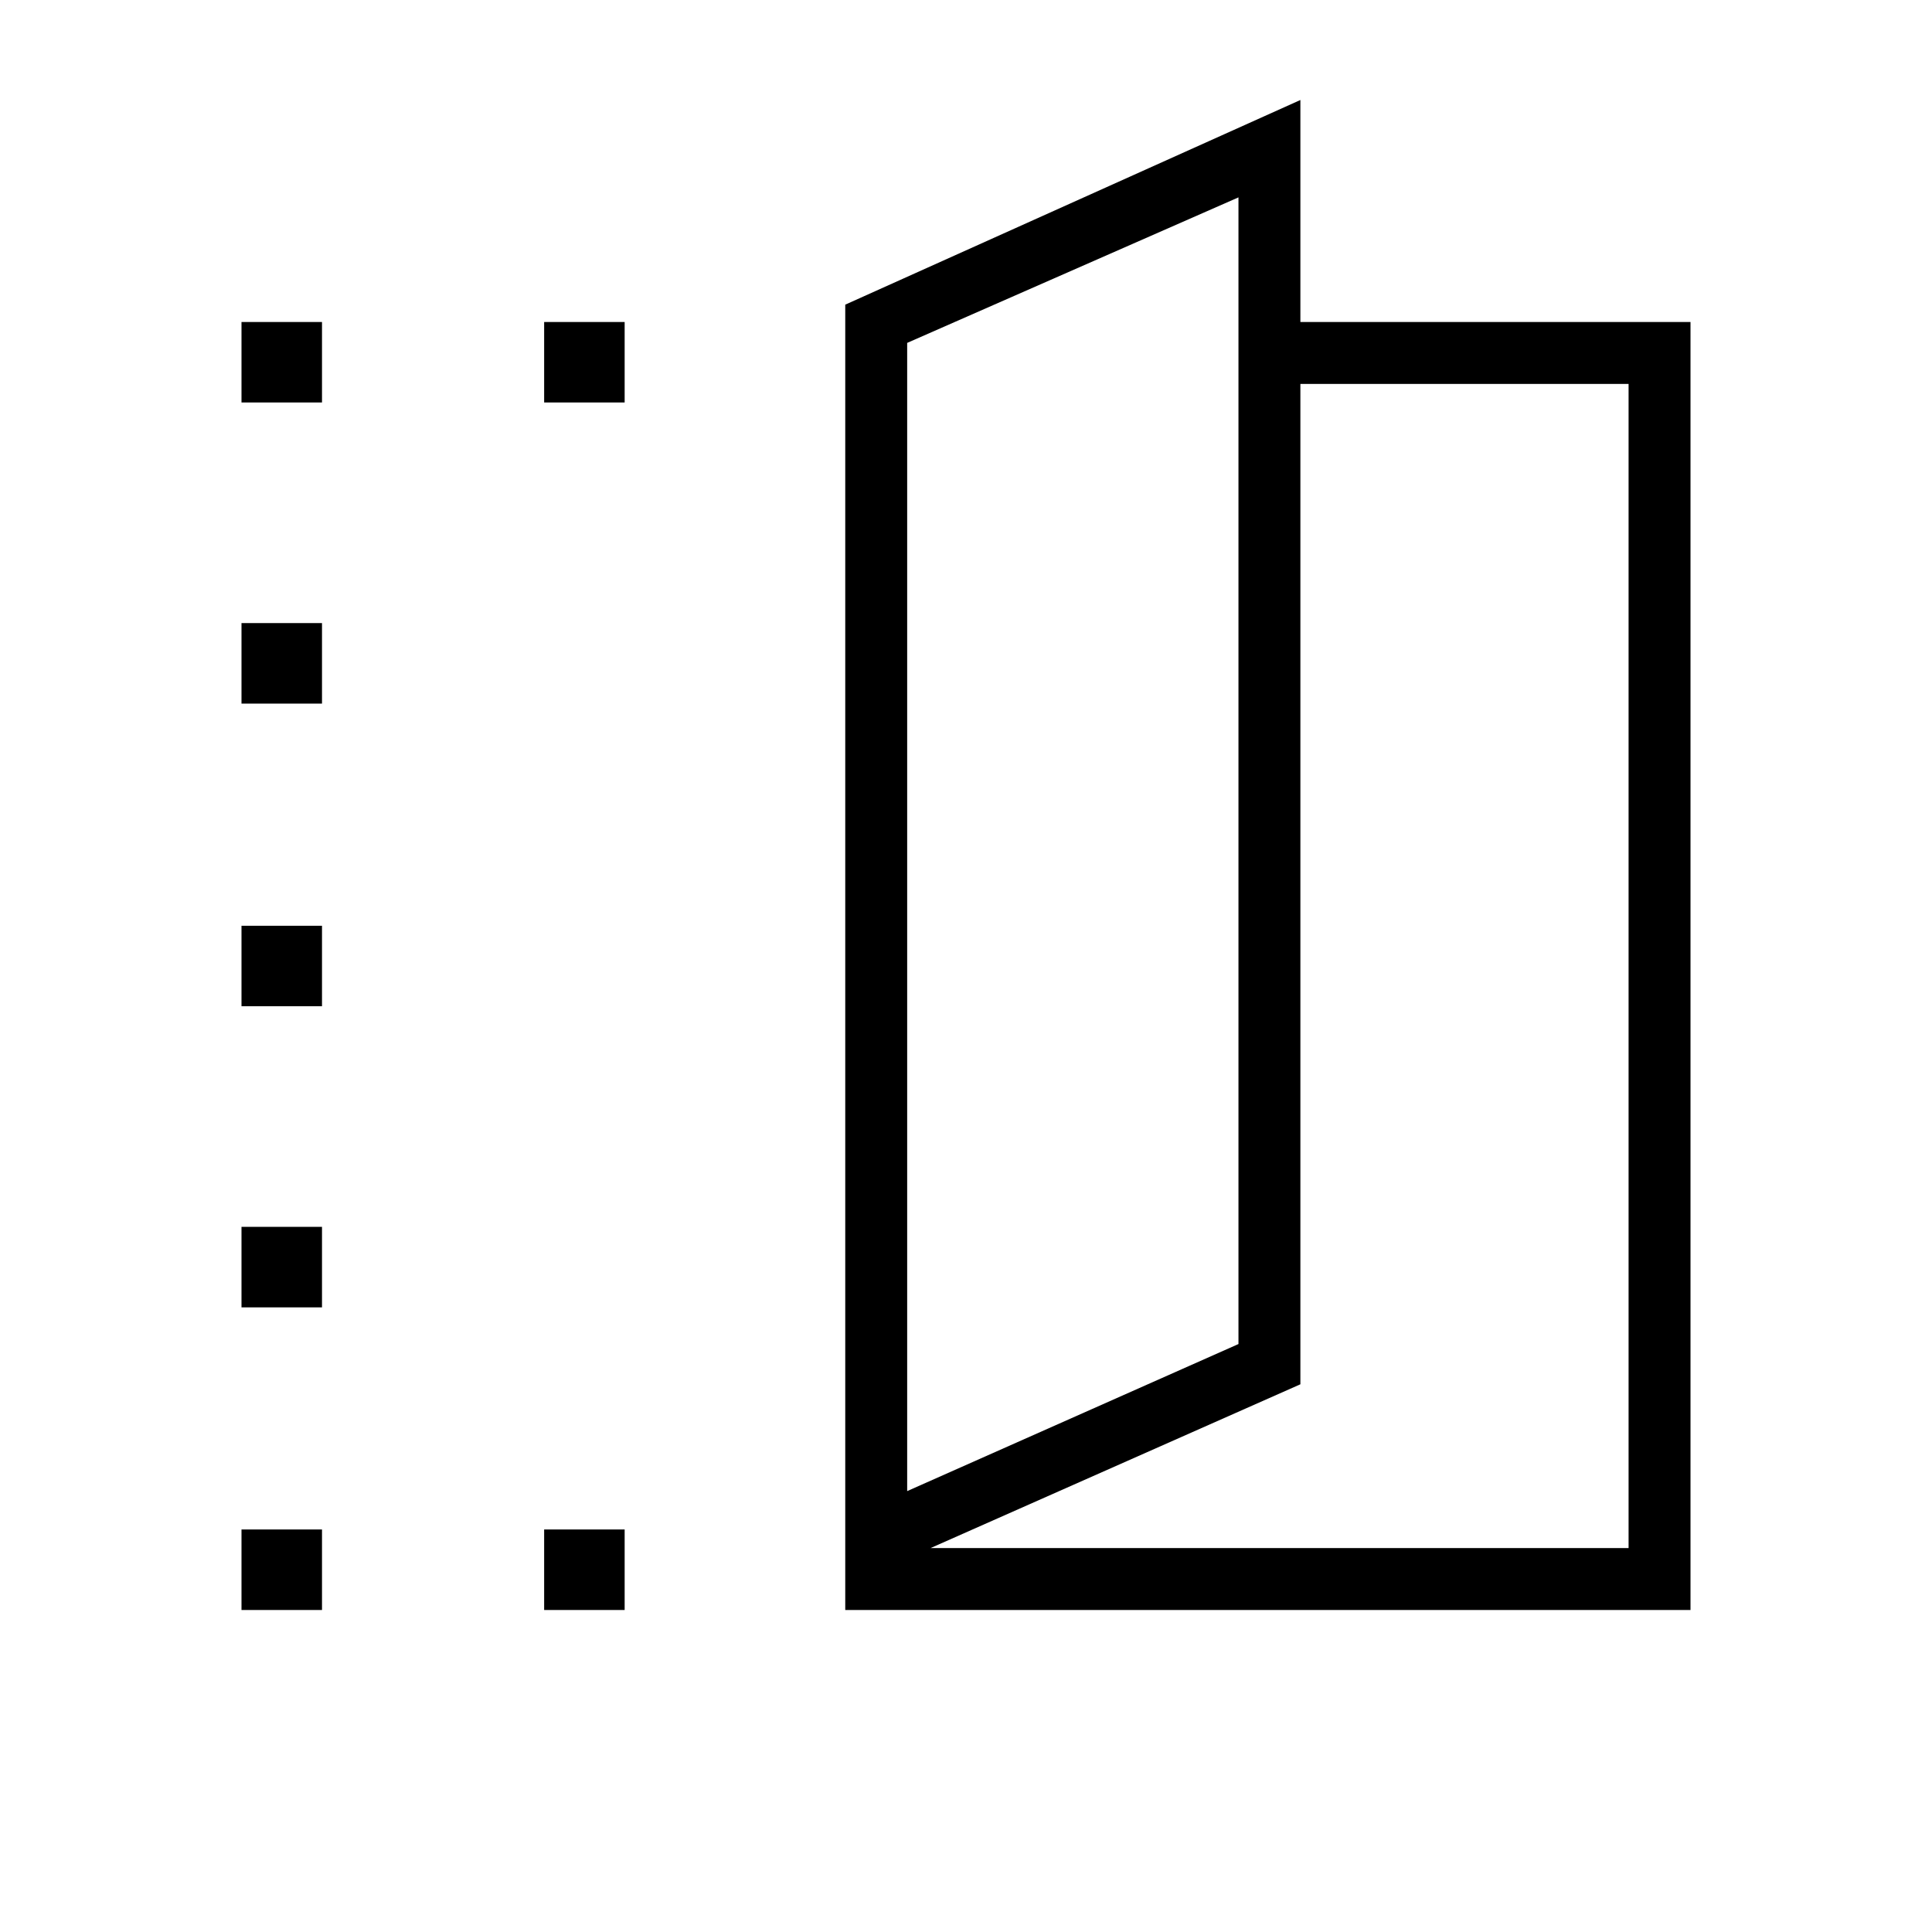 <svg xmlns="http://www.w3.org/2000/svg" width="48" height="48" viewBox="0 -960 960 960"><path d="M420-160v-648.616l226.154-101.692V-800H840v640H420Zm30.769-59.077 164.616-73.077v-569.769l-164.616 72.308v570.538Zm11.616 28.308h346.846v-578.462H646.154v497.077l-183.769 81.385Zm-11.616-28.308v-570.538 570.538ZM120-760v-40h40v40h-40Zm0 600v-40h40v40h-40Zm0-150.384v-40.001h40v40.001h-40ZM120-460v-40h40v40h-40Zm0-150.385v-40h40v40h-40ZM270.384-760v-40h40.001v40h-40.001Zm0 600v-40h40.001v40h-40.001Z"/></svg>